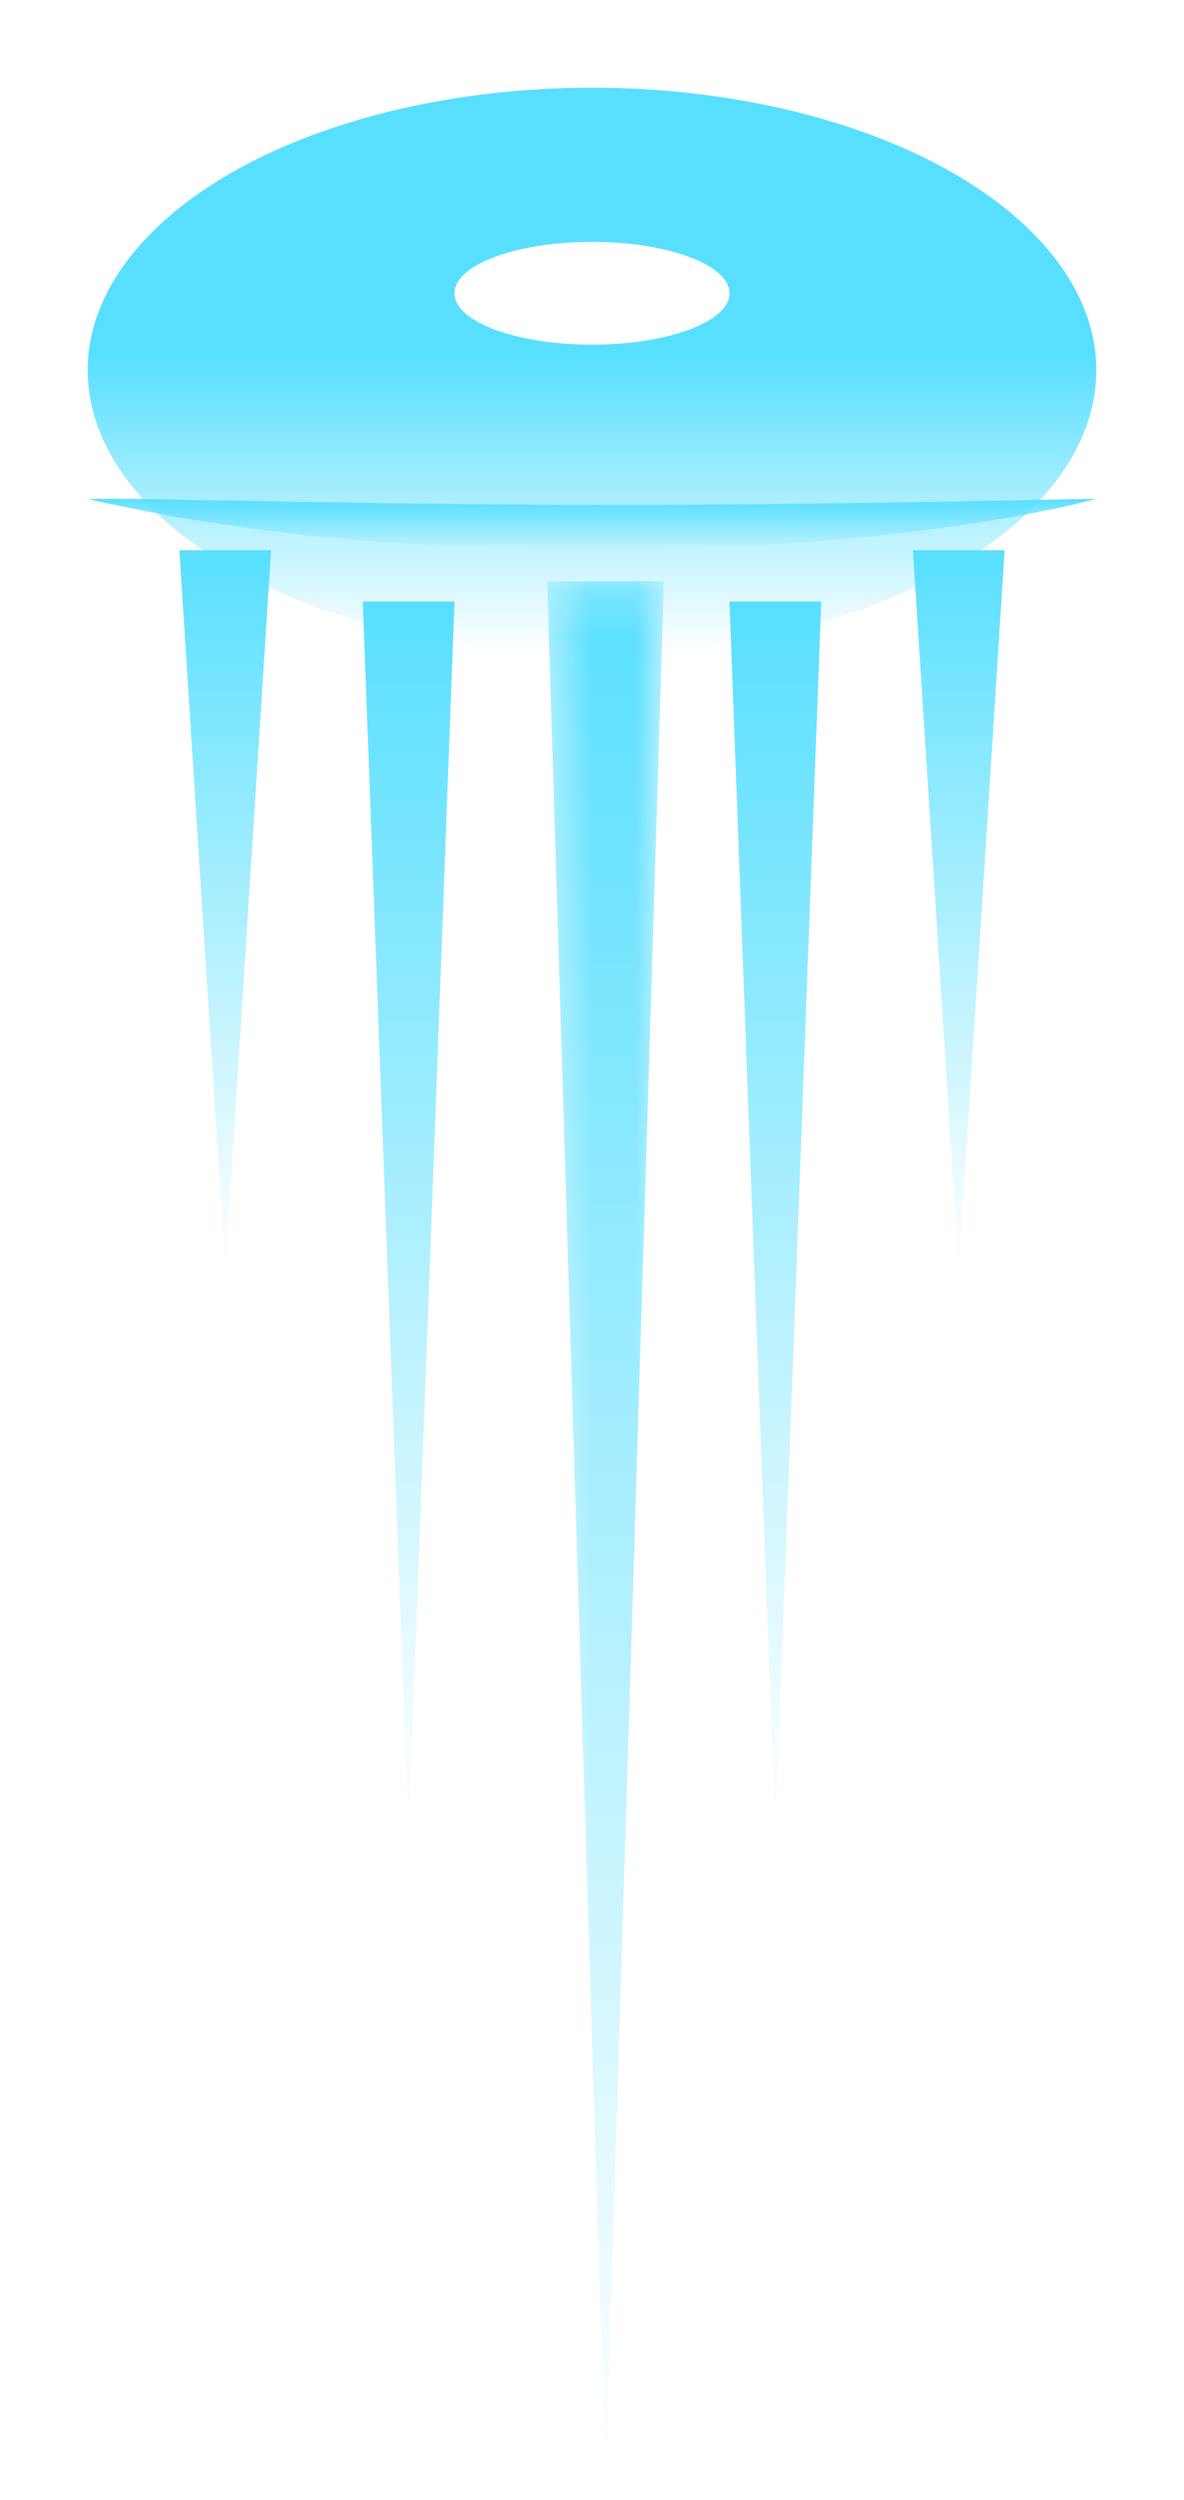 <svg width="27" height="57" viewBox="0 0 27 57" fill="none" xmlns="http://www.w3.org/2000/svg">
<path d="M25 11.373C25 11.373 23.541 11.401 21.352 11.442C20.813 11.45 20.23 11.459 19.613 11.469C18.995 11.471 18.352 11.49 17.682 11.491C17.014 11.499 16.325 11.505 15.625 11.507C14.926 11.515 14.216 11.511 13.507 11.51C12.796 11.521 12.087 11.497 11.387 11.502C10.687 11.495 9.997 11.487 9.331 11.48C8.662 11.477 8.018 11.454 7.401 11.45C6.783 11.447 6.202 11.429 5.66 11.42C5.122 11.404 4.617 11.412 4.176 11.398C3.736 11.383 3.344 11.381 3.023 11.376C2.378 11.369 2 11.376 2 11.376C2 11.376 2.331 11.457 2.927 11.577C3.523 11.699 4.383 11.87 5.454 12.006C5.987 12.081 6.566 12.166 7.19 12.222C7.813 12.28 8.471 12.353 9.159 12.394C9.848 12.434 10.561 12.486 11.29 12.505C12.018 12.523 12.76 12.549 13.501 12.544C14.985 12.544 16.468 12.498 17.844 12.402C18.533 12.364 19.193 12.294 19.817 12.238C20.438 12.17 21.023 12.103 21.556 12.025C22.092 11.956 22.575 11.876 22.998 11.801C23.425 11.732 23.787 11.652 24.085 11.592C24.679 11.466 25 11.373 25 11.373Z" fill="url(#paint0_linear_1_2)"/>
<mask id="mask0_1_2" style="mask-type:luminance" maskUnits="userSpaceOnUse" x="12" y="13" width="4" height="44">
<path d="M12.454 13.245H15.155V56.61H12.454V13.245Z" fill="white"/>
</mask>
<g mask="url(#mask0_1_2)">
<path d="M12.479 13.252L13.809 56.608L15.139 13.252H12.479Z" fill="url(#paint1_linear_1_2)"/>
</g>
<path d="M16.636 13.716L17.681 41.836L18.727 13.716H16.636Z" fill="url(#paint2_linear_1_2)"/>
<path d="M8.273 13.716L9.318 41.836L10.364 13.716H8.273Z" fill="url(#paint3_linear_1_2)"/>
<path d="M4.091 12.545L5.136 28.948L6.182 12.545H4.091Z" fill="url(#paint4_linear_1_2)"/>
<path d="M20.818 12.545L21.864 28.948L22.909 12.545H20.818Z" fill="url(#paint5_linear_1_2)"/>
<g filter="url(#filter0_f_1_2)">
<ellipse cx="13.5" cy="8.444" rx="11.5" ry="6.444" fill="url(#paint6_linear_1_2)"/>
</g>
<g filter="url(#filter1_f_1_2)">
<ellipse cx="13.5" cy="6.687" rx="3.136" ry="1.172" fill="white"/>
</g>
<defs>
<filter id="filter0_f_1_2" x="0" y="0" width="27" height="16.888" filterUnits="userSpaceOnUse" color-interpolation-filters="sRGB">
<feFlood flood-opacity="0" result="BackgroundImageFix"/>
<feBlend mode="normal" in="SourceGraphic" in2="BackgroundImageFix" result="shape"/>
<feGaussianBlur stdDeviation="1" result="effect1_foregroundBlur_1_2"/>
</filter>
<filter id="filter1_f_1_2" x="9.364" y="4.515" width="8.273" height="4.343" filterUnits="userSpaceOnUse" color-interpolation-filters="sRGB">
<feFlood flood-opacity="0" result="BackgroundImageFix"/>
<feBlend mode="normal" in="SourceGraphic" in2="BackgroundImageFix" result="shape"/>
<feGaussianBlur stdDeviation="0.5" result="effect1_foregroundBlur_1_2"/>
</filter>
<linearGradient id="paint0_linear_1_2" x1="13.5" y1="11.373" x2="13.5" y2="12.545" gradientUnits="userSpaceOnUse">
<stop stop-color="#58DFFF"/>
<stop offset="1" stop-color="#58DFFF" stop-opacity="0"/>
</linearGradient>
<linearGradient id="paint1_linear_1_2" x1="13.809" y1="13.252" x2="13.809" y2="56.608" gradientUnits="userSpaceOnUse">
<stop stop-color="#58DFFF"/>
<stop offset="1" stop-color="#58DFFF" stop-opacity="0"/>
</linearGradient>
<linearGradient id="paint2_linear_1_2" x1="17.682" y1="13.716" x2="17.682" y2="41.836" gradientUnits="userSpaceOnUse">
<stop stop-color="#58DFFF"/>
<stop offset="1" stop-color="#58DFFF" stop-opacity="0"/>
</linearGradient>
<linearGradient id="paint3_linear_1_2" x1="9.318" y1="13.716" x2="9.318" y2="41.836" gradientUnits="userSpaceOnUse">
<stop stop-color="#58DFFF"/>
<stop offset="1" stop-color="#58DFFF" stop-opacity="0"/>
</linearGradient>
<linearGradient id="paint4_linear_1_2" x1="5.136" y1="12.545" x2="5.136" y2="28.948" gradientUnits="userSpaceOnUse">
<stop stop-color="#58DFFF"/>
<stop offset="1" stop-color="#58DFFF" stop-opacity="0"/>
</linearGradient>
<linearGradient id="paint5_linear_1_2" x1="21.864" y1="12.545" x2="21.864" y2="28.948" gradientUnits="userSpaceOnUse">
<stop stop-color="#58DFFF"/>
<stop offset="1" stop-color="#58DFFF" stop-opacity="0"/>
</linearGradient>
<linearGradient id="paint6_linear_1_2" x1="13.5" y1="2" x2="13.5" y2="14.888" gradientUnits="userSpaceOnUse">
<stop offset="0.474" stop-color="#58DFFF"/>
<stop offset="1" stop-color="#58DFFF" stop-opacity="0"/>
</linearGradient>
</defs>
</svg>
